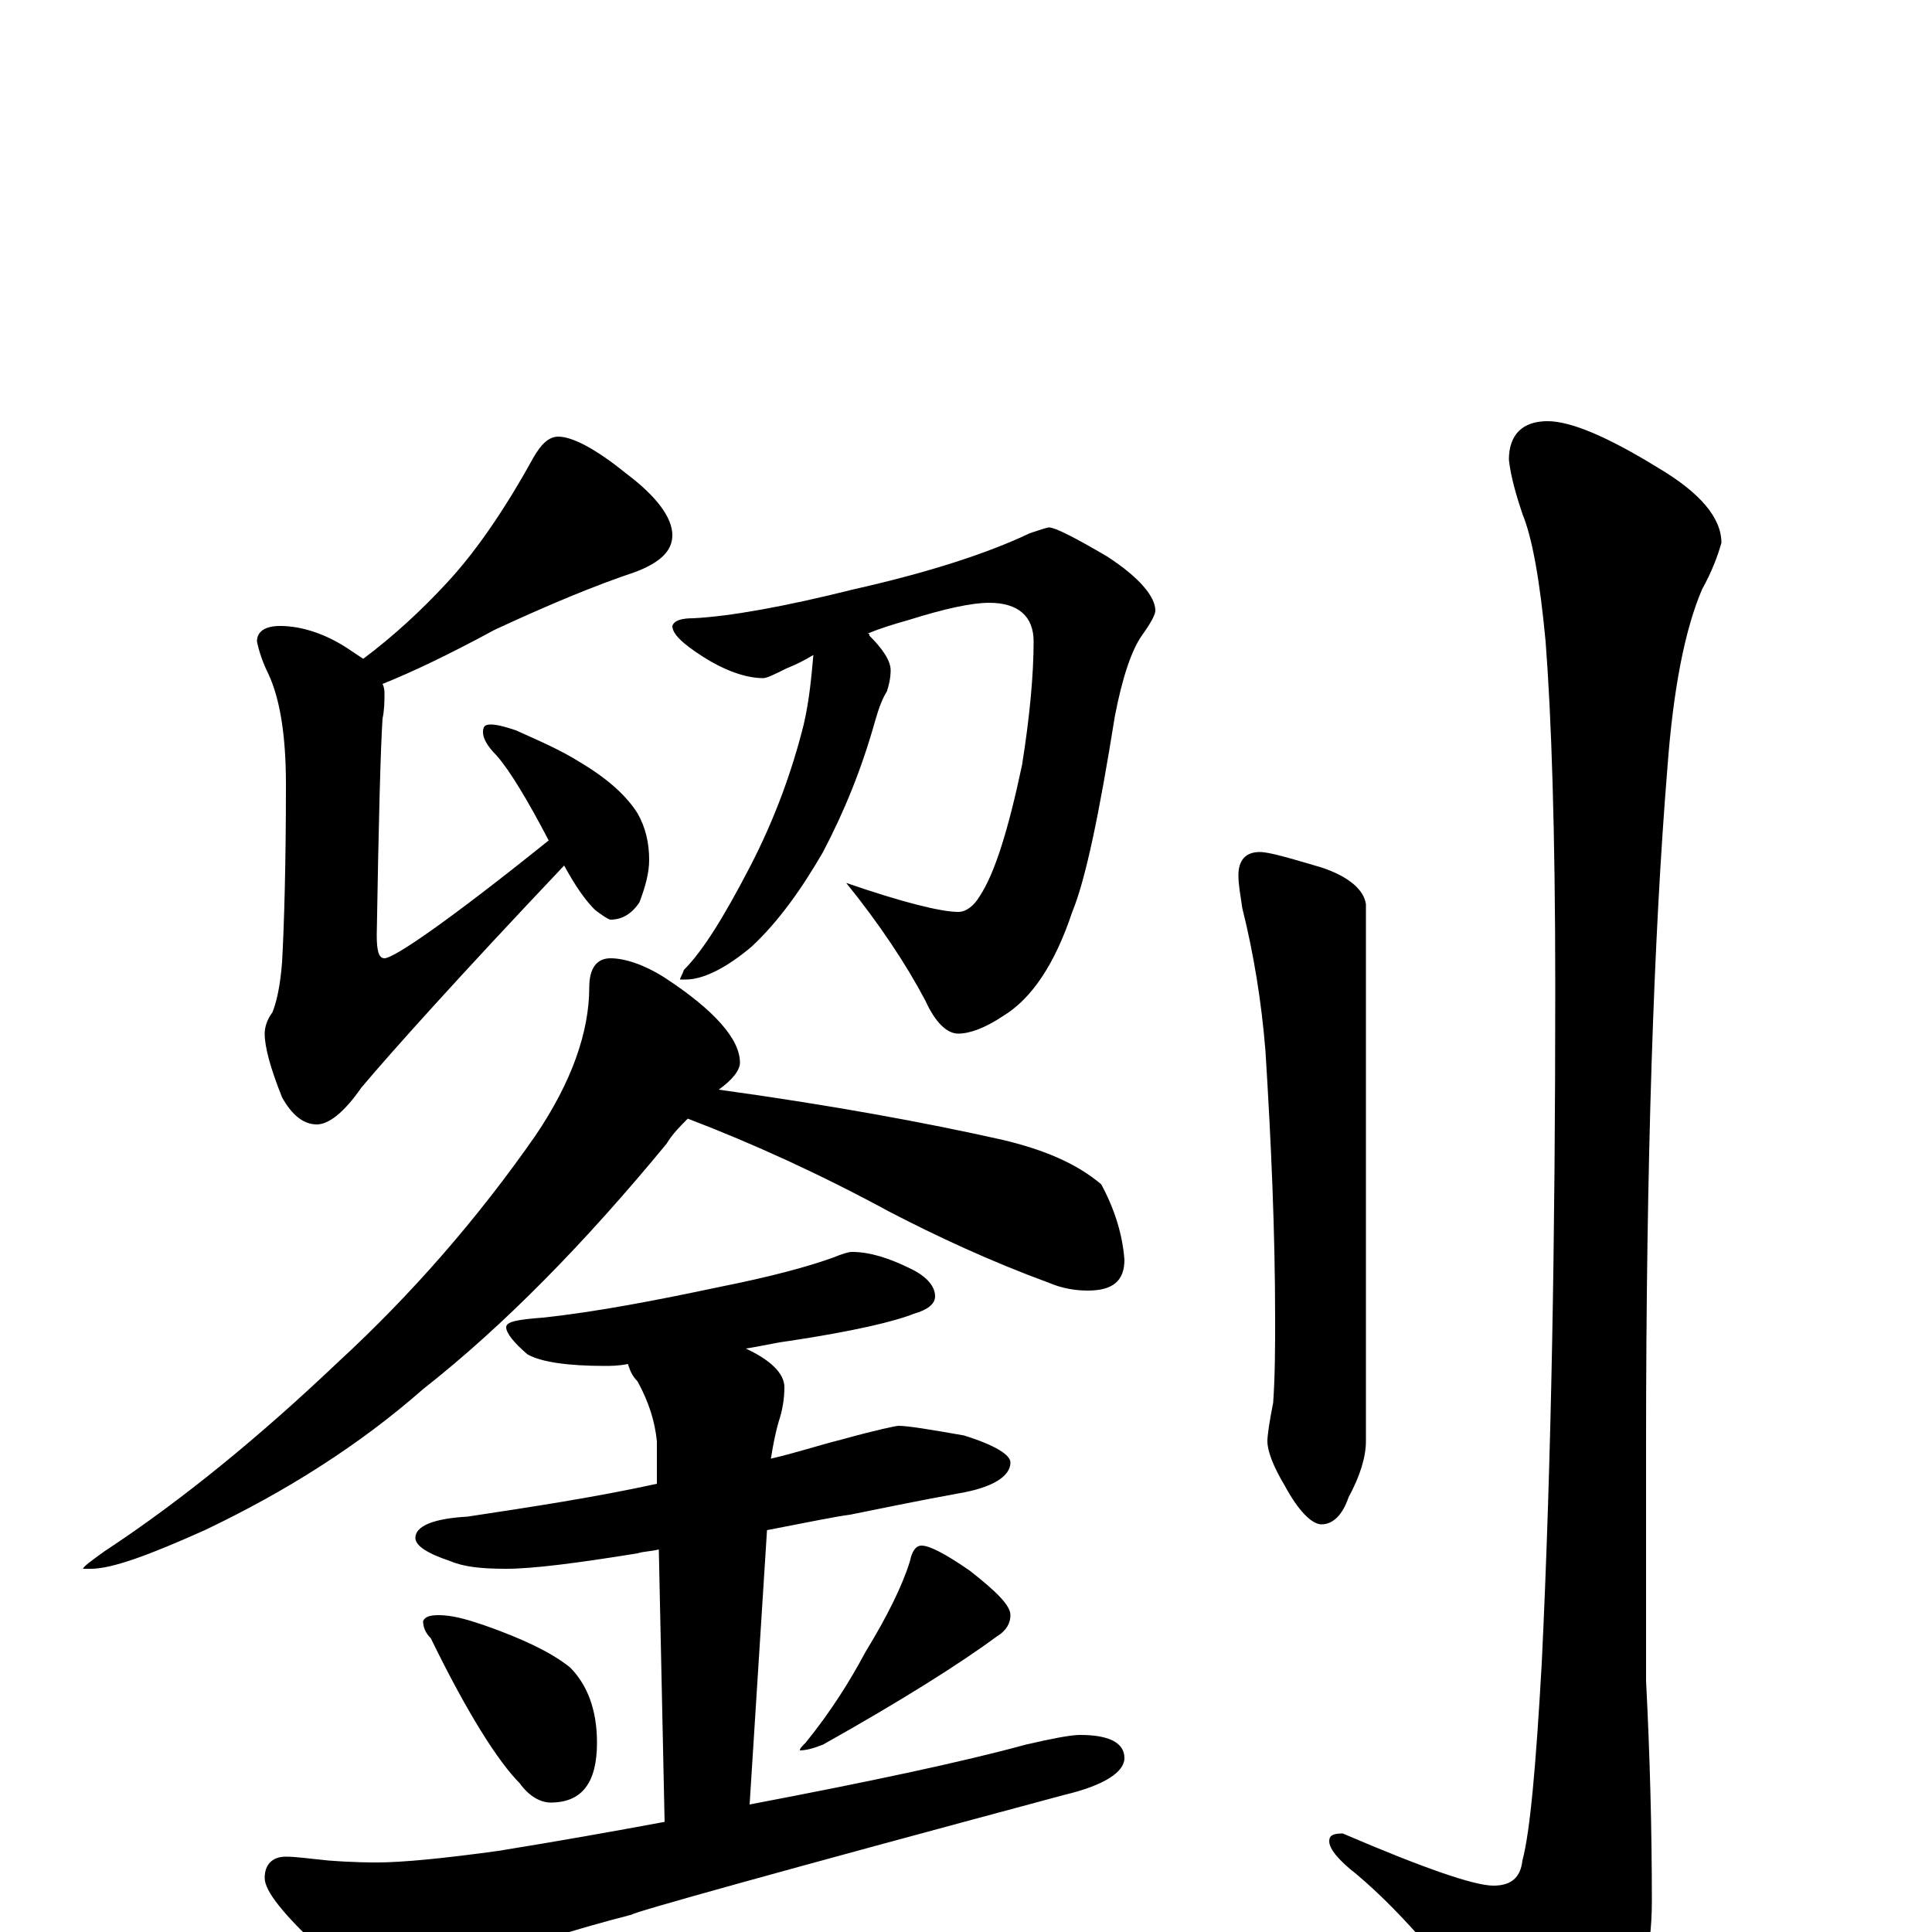 <?xml version="1.0" encoding="utf-8" ?>
<!DOCTYPE svg PUBLIC "-//W3C//DTD SVG 1.1//EN" "http://www.w3.org/Graphics/SVG/1.1/DTD/svg11.dtd">
<svg version="1.1" id="Layer_1" xmlns="http://www.w3.org/2000/svg" xmlns:xlink="http://www.w3.org/1999/xlink" x="0px" y="145px" width="1000px" height="1000px" viewBox="0 0 1000 1000" enable-background="new 0 0 1000 1000" xml:space="preserve">
<g id="Layer_1">
<path id="glyph" transform="matrix(1 0 0 -1 0 1000)" d="M289,774C296,774 308,768 324,755C340,743 348,732 348,723C348,715 342,709 329,704C308,697 284,687 256,674C232,661 213,652 198,646C199,644 199,642 199,641C199,637 199,633 198,628C197,613 196,576 195,516C195,508 196,504 199,504C204,504 233,524 284,565C273,586 264,601 257,609C252,614 250,618 250,621C250,624 251,625 254,625C257,625 261,624 267,622C278,617 290,612 301,605C316,596 325,587 330,579C334,572 336,564 336,555C336,548 334,541 331,533C327,527 322,524 316,524C315,524 312,526 308,529C303,534 298,541 292,552C238,495 203,456 187,437C178,424 170,418 164,418C157,418 151,423 146,432C140,447 137,458 137,465C137,468 138,472 141,476C143,481 145,489 146,502C147,520 148,551 148,594C148,619 145,638 139,651C136,657 134,663 133,668C133,673 137,676 145,676C156,676 168,672 179,665C182,663 185,661 188,659C204,671 218,684 231,698C245,713 260,734 276,763C280,770 284,774 289,774M543,727C546,727 556,722 573,712C590,701 598,691 598,684C598,682 596,678 591,671C586,664 581,650 577,629C569,579 562,545 555,528C546,501 534,483 519,474C510,468 502,465 496,465C490,465 484,471 479,482C469,501 455,522 438,543C467,533 487,528 496,528C500,528 504,531 507,536C515,548 522,571 529,604C533,629 535,651 535,668C535,681 527,688 512,688C503,688 489,685 470,679C463,677 456,675 449,672C450,672 450,672 450,671C457,664 461,658 461,653C461,649 460,645 459,642C457,639 455,634 453,627C446,602 437,580 426,559C415,540 403,523 389,510C376,499 364,493 355,493l-3,0C352,494 353,495 354,498C364,508 375,526 388,551C401,576 410,601 416,625C419,638 420,650 421,661C416,658 412,656 407,654C401,651 397,649 395,649C386,649 375,653 364,660C353,667 348,672 348,676C349,679 353,680 359,680C378,681 406,686 442,695C482,704 512,714 533,724C539,726 542,727 543,727M316,504C323,504 333,501 344,494C370,477 383,462 383,450C383,446 379,441 372,436C430,428 479,419 519,410C540,405 557,398 570,387C577,374 581,361 582,348C582,337 576,332 563,332C557,332 550,333 543,336C513,347 485,360 460,373C425,392 390,408 356,421C352,417 348,413 345,408C303,357 261,314 219,281C186,252 148,228 106,208C77,195 58,188 47,188l-4,0C43,189 47,192 54,197C95,224 135,257 175,295C213,330 247,369 277,412C296,440 305,466 305,489C305,499 309,504 316,504M441,352C450,352 460,349 472,343C480,339 484,334 484,329C484,325 480,322 473,320C463,316 442,311 409,306C401,305 393,303 386,302C399,296 406,289 406,282C406,276 405,270 403,264C401,257 400,251 399,245C412,248 424,252 436,255C454,260 464,262 465,262C470,262 482,260 499,257C515,252 523,247 523,243C523,236 514,230 496,227C474,223 455,219 440,216C432,215 418,212 397,208l-9,-142C451,78 498,88 531,97C544,100 554,102 559,102C574,102 582,98 582,90C582,83 572,76 551,71C402,31 327,10 327,9C296,1 267,-8 242,-19C227,-27 216,-31 207,-31C197,-31 183,-24 166,-9C147,9 137,21 137,28C137,35 141,39 148,39C153,39 160,38 170,37C183,36 192,36 195,36C208,36 229,38 258,42C289,47 317,52 344,57l-3,141C337,197 333,197 330,196C299,191 276,188 262,188C249,188 240,189 233,192C221,196 215,200 215,204C215,210 224,214 242,215C275,220 308,225 340,232l0,22C339,264 336,274 330,285C327,288 326,291 325,294C320,293 316,293 313,293C294,293 280,295 273,299C266,305 262,310 262,313C262,316 268,317 281,318C309,321 340,327 373,334C398,339 417,344 431,349C436,351 439,352 441,352M227,164C234,164 241,162 250,159C270,152 285,145 295,137C304,128 309,115 309,98C309,77 301,67 285,67C280,67 274,70 269,77C258,88 242,113 223,152C220,155 219,158 219,161C220,163 222,164 227,164M477,200C481,200 489,196 502,187C516,176 523,169 523,164C523,160 521,156 516,153C497,139 467,120 426,97C421,95 417,94 414,94C414,95 415,96 417,98C430,114 440,130 448,145C459,163 467,179 471,192C472,197 474,200 477,200M652,559C657,559 667,556 684,551C699,546 706,539 707,532l0,-278C707,246 704,236 698,225C695,216 690,211 684,211C679,211 672,218 665,231C659,241 656,249 656,254C656,257 657,264 659,274C660,289 660,303 660,317C660,362 658,408 655,456C653,481 649,506 643,530C642,537 641,542 641,547C641,555 645,559 652,559M801,782C813,782 832,774 858,758C880,745 891,732 891,719C889,712 886,704 881,695C872,674 866,643 863,602C856,516 852,399 852,252l0,-122C854,91 855,53 855,16C855,-11 849,-35 837,-58C826,-79 818,-89 813,-89C804,-89 794,-81 783,-65C754,-23 727,9 702,30C693,37 688,43 688,47C688,50 690,51 695,51C737,33 763,24 773,24C782,24 787,28 788,37C792,52 795,86 798,139C803,243 805,360 805,489C805,570 803,629 800,668C797,700 793,722 788,734C785,743 782,753 781,762C781,775 788,782 801,782z"/>
</g>
</svg>
